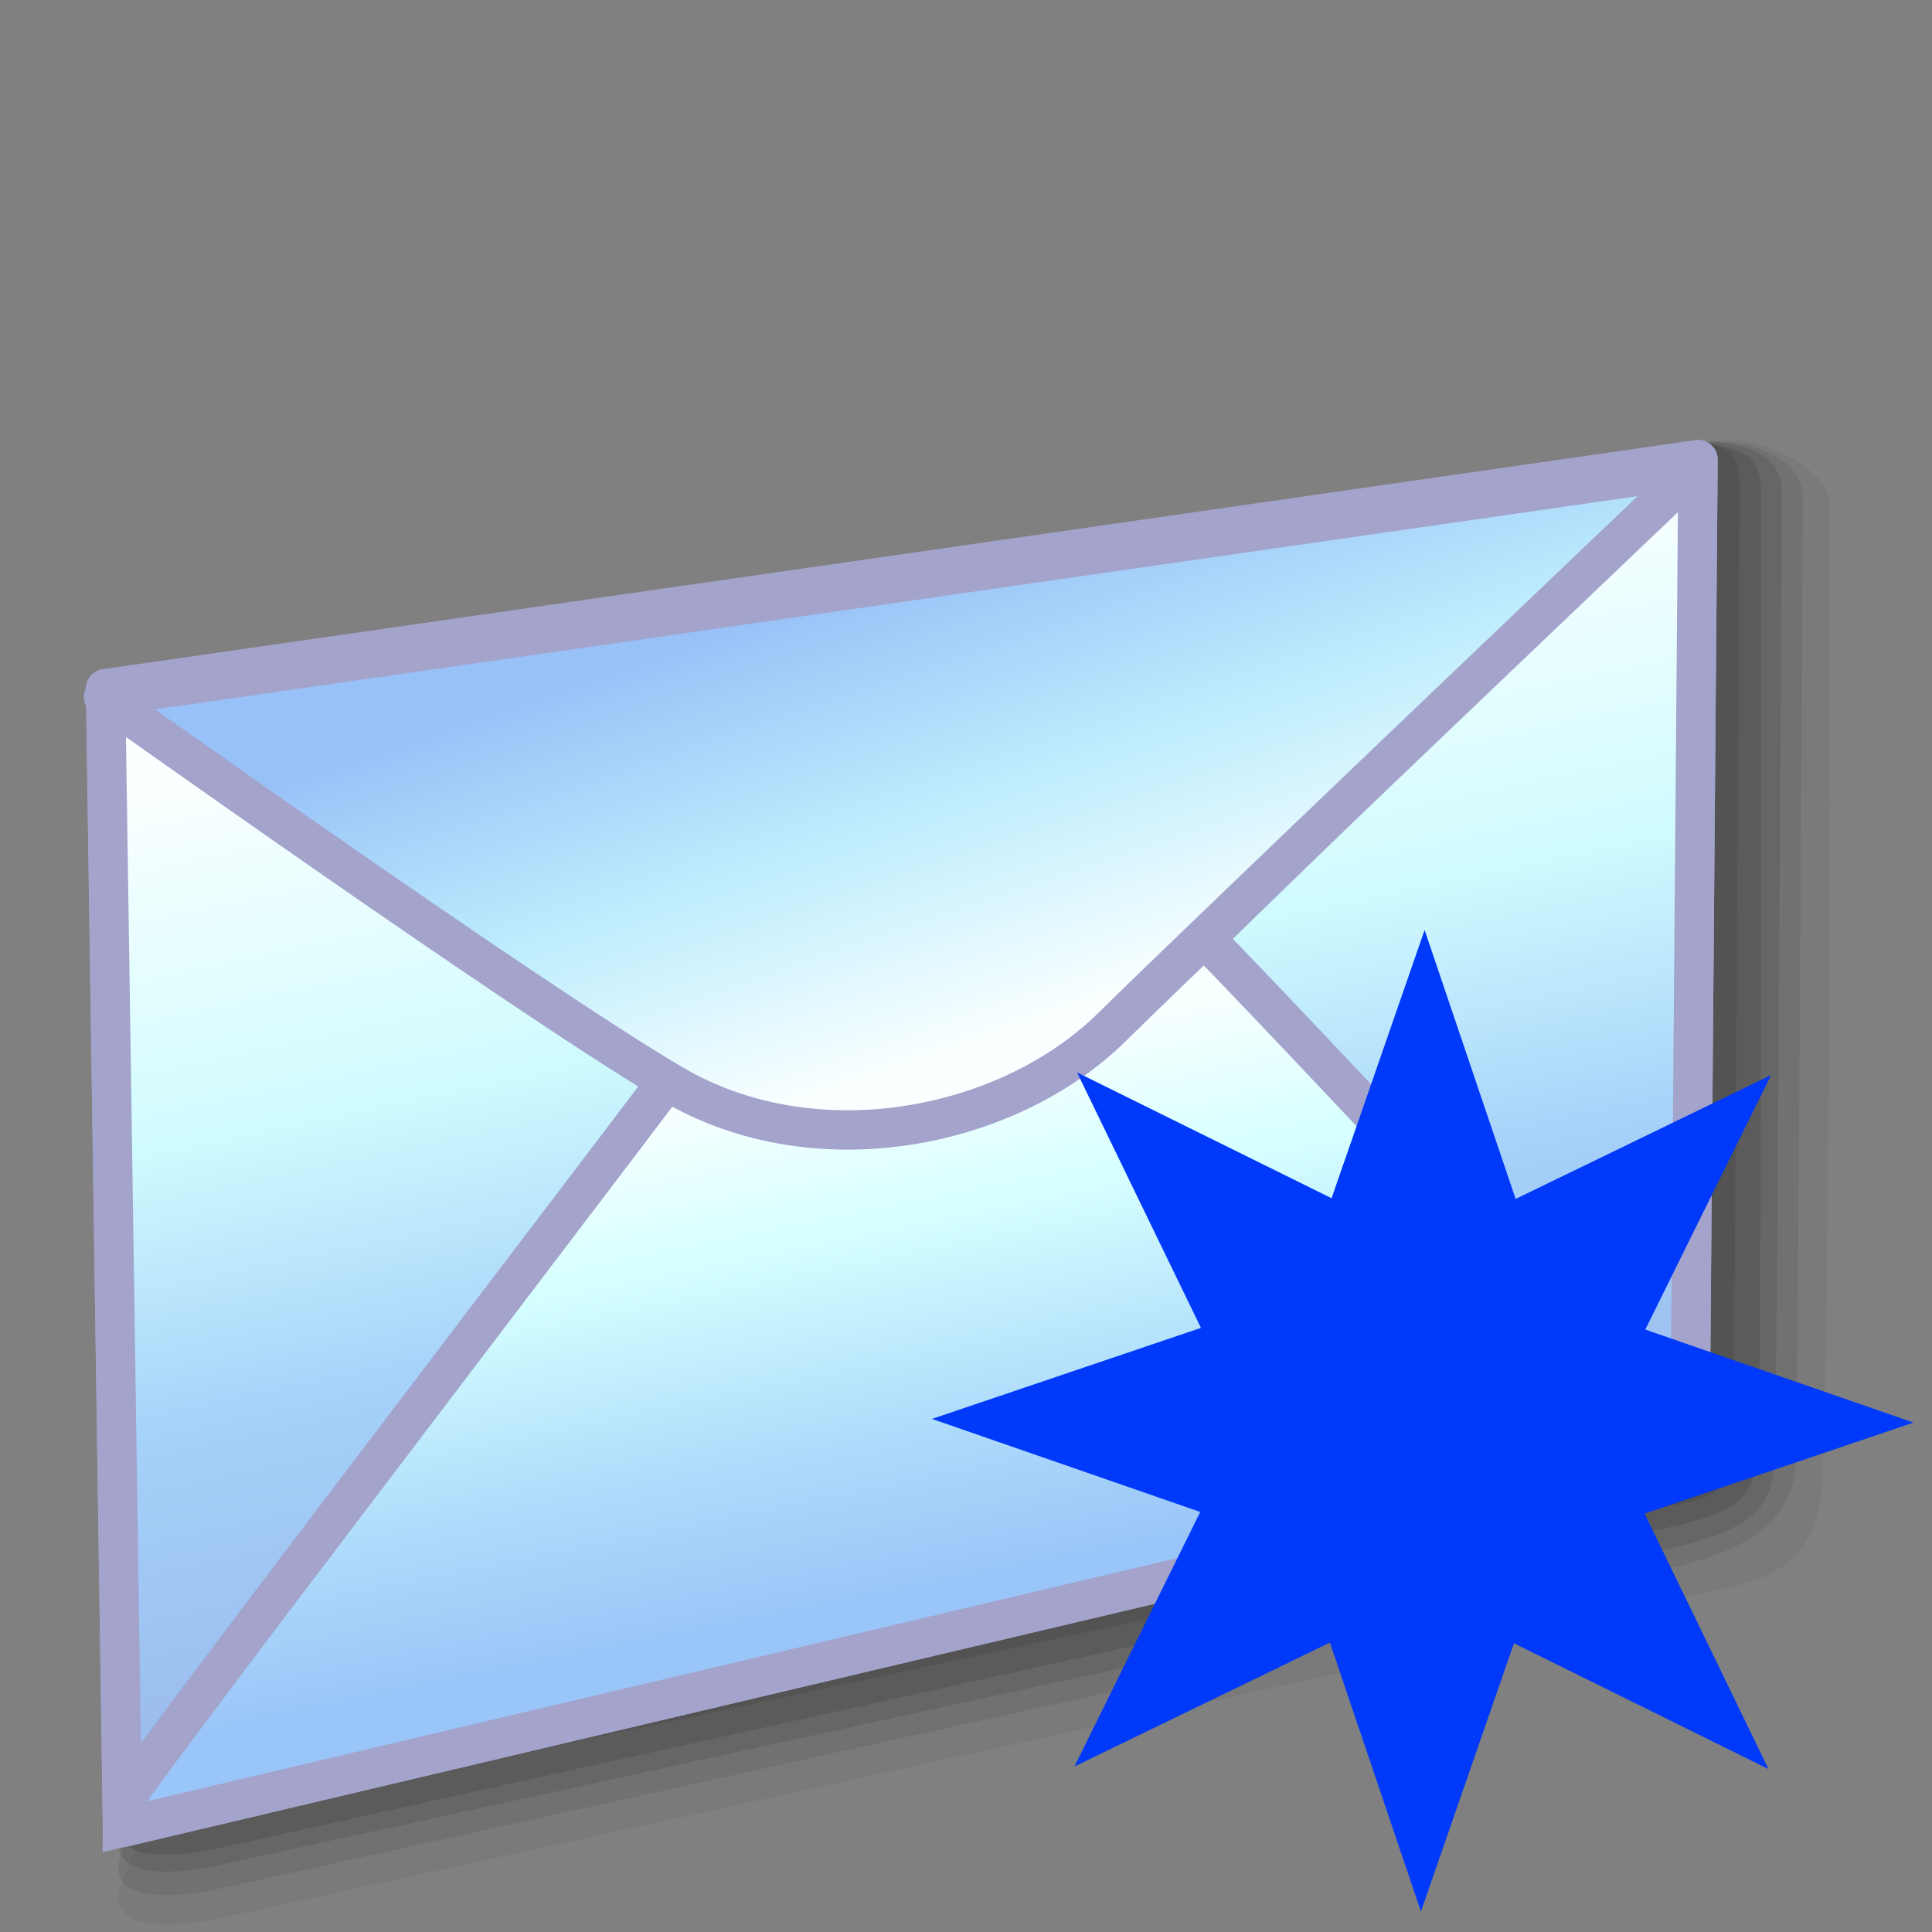 <?xml version="1.0" encoding="UTF-8" standalone="no"?>
<!-- Created with Inkscape (http://www.inkscape.org/) -->

<svg
   width="256mm"
   height="256mm"
   viewBox="0 0 256 256"
   version="1.1"
   id="svg1"
   inkscape:version="1.3.2 (091e20ef0f, 2023-11-25)"
   xml:space="preserve"
   sodipodi:docname="mail-unread-new.svg"
   xmlns:inkscape="http://www.inkscape.org/namespaces/inkscape"
   xmlns:sodipodi="http://sodipodi.sourceforge.net/DTD/sodipodi-0.dtd"
   xmlns:xlink="http://www.w3.org/1999/xlink"
   xmlns="http://www.w3.org/2000/svg"
   xmlns:svg="http://www.w3.org/2000/svg"
   xmlns:rdf="http://www.w3.org/1999/02/22-rdf-syntax-ns#"
   xmlns:cc="http://creativecommons.org/ns#"
   xmlns:dc="http://purl.org/dc/elements/1.1/"
   xmlns:a="http://ns.adobe.com/AdobeSVGViewerExtensions/3.0/"><rect x="0" y="0" width="256" height="256" fill="#808080" stroke="none"/><defs
     id="defs1"><linearGradient
       id="linearGradient40"
       inkscape:collect="always"><stop
         style="stop-color:#a1acff;stop-opacity:1;"
         offset="0"
         id="stop40" /><stop
         style="stop-color:#5d6eff;stop-opacity:1;"
         offset="0.281"
         id="stop42" /><stop
         style="stop-color:#5c6dff;stop-opacity:1;"
         offset="0.679"
         id="stop43" /><stop
         style="stop-color:#3f4bb0;stop-opacity:1;"
         offset="1"
         id="stop41" /></linearGradient><linearGradient
       id="linearGradient36"
       inkscape:collect="always"><stop
         style="stop-color:#fdbd72;stop-opacity:1"
         offset="0"
         id="stop37" /><stop
         style="stop-color:#da9346;stop-opacity:1"
         offset="1"
         id="stop38" /></linearGradient><linearGradient
       id="linearGradient35"
       inkscape:collect="always"><stop
         style="stop-color:#f8ffff;stop-opacity:1"
         offset="0.15"
         id="stop33" /><stop
         style="stop-color:#d5ffff;stop-opacity:1"
         offset="0.407"
         id="stop34" /><stop
         style="stop-color:#b0ddfb;stop-opacity:1;"
         offset="0.726"
         id="stop36" /><stop
         style="stop-color:#9ac5f8;stop-opacity:1"
         offset="1"
         id="stop35" /></linearGradient><linearGradient
       id="linearGradient30"
       inkscape:collect="always"><stop
         style="stop-color:#fcffff;stop-opacity:1"
         offset="0"
         id="stop22" /><stop
         style="stop-color:#d0fbfe;stop-opacity:1"
         offset="0.365"
         id="stop23" /><stop
         style="stop-color:#a5d0f9;stop-opacity:1"
         offset="0.665"
         id="stop24" /><stop
         style="stop-color:#99baed;stop-opacity:1"
         offset="1"
         id="stop30" /></linearGradient><linearGradient
       id="linearGradient21"
       inkscape:collect="always"><stop
         style="stop-color:#f9ffff;stop-opacity:1"
         offset="0.079"
         id="stop19" /><stop
         style="stop-color:#beedfd;stop-opacity:1"
         offset="0.531"
         id="stop20" /><stop
         style="stop-color:#97c1f7;stop-opacity:1"
         offset="1"
         id="stop21" /></linearGradient><linearGradient
       id="linearGradient16"
       inkscape:collect="always"><stop
         style="stop-color:#ffb478;stop-opacity:1;"
         offset="0.41"
         id="stop15" /><stop
         style="stop-color:#ffca78;stop-opacity:1;"
         offset="0.637"
         id="stop18" /><stop
         style="stop-color:#fef291;stop-opacity:1"
         offset="1"
         id="stop16" /></linearGradient><linearGradient
       id="linearGradient11"
       inkscape:collect="always"><stop
         style="stop-color:#a3a3cc;stop-opacity:1"
         offset="0"
         id="stop11" /><stop
         style="stop-color:#a3a3cc;stop-opacity:1"
         offset="1"
         id="stop12" /></linearGradient><linearGradient
       id="linearGradient4"
       inkscape:collect="always"><stop
         style="stop-color:#fef291;stop-opacity:1;"
         offset="0"
         id="stop4" /><stop
         style="stop-color:#fed485;stop-opacity:1;"
         offset="0.591"
         id="stop9" /><stop
         style="stop-color:#ffb478;stop-opacity:1;"
         offset="0.802"
         id="stop8" /><stop
         style="stop-color:#ffaf76;stop-opacity:1"
         offset="1"
         id="stop5" /></linearGradient><linearGradient
       id="SVGID_XMLID_3__9"
       gradientUnits="userSpaceOnUse"
       gradientTransform="matrix(1.98,0,0,1.98,-126.43,-126.43)"
       x1="63.998"
       y1="14.001"
       x2="63.998"
       y2="63.001">
<stop
   offset="0%"
   style="stop-color:rgb(255,255,255);stop-opacity: 1"
   id="stop31-0" />
<stop
   offset="100%"
   style="stop-color:rgb(255,255,255);stop-opacity: 0"
   id="stop32" />
</linearGradient><linearGradient
       id="SVGID_XMLID_2__8"
       gradientUnits="userSpaceOnUse"
       gradientTransform="matrix(1.98,0,0,1.98,-126.43,-126.43)"
       x1="68.055"
       y1="118.069"
       x2="23.231"
       y2="22.762">
<stop
   offset="0%"
   style="stop-color:rgb(255,84,84);stop-opacity: 1"
   id="stop26" />
<stop
   offset="19.44%"
   style="stop-color:rgb(249,79,79);stop-opacity: 1"
   id="stop27" />
<stop
   offset="46.65%"
   style="stop-color:rgb(230,66,66);stop-opacity: 1"
   id="stop28" />
<stop
   offset="78.3%"
   style="stop-color:rgb(201,45,45);stop-opacity: 1"
   id="stop29" />
<stop
   offset="100%"
   style="stop-color:rgb(176,28,28);stop-opacity: 1"
   id="stop30-9" />
</linearGradient><linearGradient
       id="SVGID_XMLID_1__7"
       gradientUnits="userSpaceOnUse"
       gradientTransform="matrix(1.98,0,0,1.98,-126.43,-126.43)"
       x1="115.602"
       y1="117.391"
       x2="13.811"
       y2="13.381">
<stop
   offset="0"
   style="stop-color:#ff9090;stop-opacity:1;"
   id="stop21-3" />
<stop
   offset="0.194"
   style="stop-color:#fa8080;stop-opacity:1;"
   id="stop22-6" />
<stop
   offset="0.467"
   style="stop-color:#e74f4f;stop-opacity:1;"
   id="stop23-0" />
<stop
   offset="0.636"
   style="stop-color:#9d2323;stop-opacity:1;"
   id="stop24-6" />
<stop
   offset="1"
   style="stop-color:#881515;stop-opacity:1;"
   id="stop25" />
</linearGradient><linearGradient
       id="XMLID_1_"
       gradientUnits="userSpaceOnUse"
       x1="57.584"
       y1="154.013"
       x2="57.584"
       y2="-101.487">
				<stop
   offset="0"
   style="stop-color:rgb(255,255,255)"
   id="stop1-5" />
				<stop
   offset="0.258"
   style="stop-color:rgb(241,241,241)"
   id="stop2-6" />
				<stop
   offset="0.74"
   style="stop-color:rgb(206,206,206)"
   id="stop3-2" />
				<stop
   offset="0.86"
   style="stop-color:rgb(196,196,196)"
   id="stop4-4" />
			</linearGradient><linearGradient
       id="XMLID_2_"
       gradientUnits="userSpaceOnUse"
       x1="-32.668"
       y1="-26.884"
       x2="49.83"
       y2="55.614">
				<stop
   offset="0"
   style="stop-color:rgb(178,178,178)"
   id="stop5-9" />
				<stop
   offset="1"
   style="stop-color:rgb(130,130,130)"
   id="stop6-1" />
				<a:midPointStop
   offset="0"
   style="stop-color:#B2B2B2" />
				<a:midPointStop
   offset="0.5"
   style="stop-color:#B2B2B2" />
				<a:midPointStop
   offset="1"
   style="stop-color:#828282" />
			</linearGradient><linearGradient
       id="XMLID_3_"
       gradientUnits="userSpaceOnUse"
       x1="36.687"
       y1="24.869"
       x2="197.669"
       y2="110.512">
				<stop
   offset="0"
   style="stop-color:rgb(255,255,255)"
   id="stop7-2" />
				<stop
   offset="0.503"
   style="stop-color:rgb(231,231,231)"
   id="stop8-7" />
				<stop
   offset="1"
   style="stop-color:rgb(212,212,212)"
   id="stop9-0" />
				<a:midPointStop
   offset="0"
   style="stop-color:#FFFFFF" />
				<a:midPointStop
   offset="0.452"
   style="stop-color:#FFFFFF" />
				<a:midPointStop
   offset="1"
   style="stop-color:#D4D4D4" />
			</linearGradient><linearGradient
       id="XMLID_4_"
       gradientUnits="userSpaceOnUse"
       x1="21.828"
       y1="52.8"
       x2="182.81"
       y2="138.443">
			<stop
   offset="0"
   style="stop-color:rgb(255,255,255)"
   id="stop10-9" />
			<stop
   offset="0.503"
   style="stop-color:rgb(231,231,231)"
   id="stop11-3" />
			<stop
   offset="1"
   style="stop-color:rgb(212,212,212)"
   id="stop12-6" />
		</linearGradient><linearGradient
       id="XMLID_5_"
       gradientUnits="userSpaceOnUse"
       x1="-10.358"
       y1="10.1"
       x2="120.962"
       y2="10.1">
			<stop
   offset="0"
   style="stop-color:rgb(179,202,255)"
   id="stop13-0" />
			<stop
   offset="1"
   style="stop-color:rgb(0,83,189)"
   id="stop14-6" />
			<a:midPointStop
   offset="0"
   style="stop-color:#B3CAFF" />
			<a:midPointStop
   offset="0.5"
   style="stop-color:#B3CAFF" />
			<a:midPointStop
   offset="1"
   style="stop-color:#0053BD" />
		</linearGradient><linearGradient
       id="XMLID_6_"
       gradientUnits="userSpaceOnUse"
       x1="56.498"
       y1="146.564"
       x2="56.498"
       y2="35.893">
					<stop
   offset="0"
   style="stop-color:rgb(179,202,255)"
   id="stop16-2" />
					<stop
   offset="1"
   style="stop-color:rgb(0,83,189)"
   id="stop17-6" />
				</linearGradient><radialGradient
       id="XMLID_7_"
       cx="55.806"
       cy="109.628"
       r="80.573"
       fx="55.806"
       fy="109.628"
       gradientUnits="userSpaceOnUse">
					<stop
   offset="0"
   style="stop-color:rgb(255,255,255)"
   id="stop18-1" />
					<stop
   offset="0.063"
   style="stop-color:rgb(230,249,255)"
   id="stop19-8" />
					<stop
   offset="0.139"
   style="stop-color:rgb(206,242,255)"
   id="stop20-6" />
					<stop
   offset="0.185"
   style="stop-color:rgb(197,240,255)"
   id="stop21-1" />
					<stop
   offset="1"
   style="stop-color:rgb(29,116,217)"
   id="stop22-0" />
				</radialGradient><linearGradient
       id="XMLID_8_"
       gradientUnits="userSpaceOnUse"
       x1="56.497"
       y1="28.297"
       x2="56.497"
       y2="57.565">
					<stop
   offset="0%"
   style="stop-color:rgb(255,255,255)"
   id="stop23-6" />
					<stop
   offset="100%"
   style="stop-opacity:0;stop-color:rgb(255,255,255)"
   id="stop24-3" />
				</linearGradient><linearGradient
       id="XMLID_9_"
       gradientUnits="userSpaceOnUse"
       x1="56.496"
       y1="146.565"
       x2="56.496"
       y2="35.901">
				<stop
   offset="0"
   style="stop-color:rgb(179,202,255)"
   id="stop25-2" />
				<stop
   offset="1"
   style="stop-color:rgb(0,83,189)"
   id="stop26-0" />
			</linearGradient><radialGradient
       id="XMLID_10_"
       cx="56.102"
       cy="94.906"
       r="56.521"
       fx="56.102"
       fy="94.906"
       gradientUnits="userSpaceOnUse">
				<stop
   offset="0"
   style="stop-color:rgb(157,255,0)"
   id="stop27-6" />
				<stop
   offset="0.764"
   style="stop-color:rgb(0,151,0)"
   id="stop28-1" />
			</radialGradient><radialGradient
       id="XMLID_11_"
       cx="51.343"
       cy="92.532"
       r="53.668"
       fx="51.343"
       fy="92.532"
       gradientUnits="userSpaceOnUse">
				<stop
   offset="0"
   style="stop-color:rgb(255,255,255)"
   id="stop29-5" />
				<stop
   offset="0.972"
   style="stop-color:rgb(255,255,255)"
   id="stop30-5" />
			</radialGradient><radialGradient
       id="XMLID_12_"
       cx="56.378"
       cy="86.194"
       r="33.142"
       fx="56.378"
       fy="86.194"
       gradientUnits="userSpaceOnUse">
				<stop
   offset="0"
   style="stop-color:rgb(255,255,255)"
   id="stop31-4" />
				<stop
   offset="0.304"
   style="stop-color:rgb(252,253,255)"
   id="stop32-7" />
				<stop
   offset="0.518"
   style="stop-color:rgb(243,248,255)"
   id="stop33-6" />
				<stop
   offset="0.705"
   style="stop-color:rgb(227,238,255)"
   id="stop34-5" />
				<stop
   offset="0.874"
   style="stop-color:rgb(206,225,255)"
   id="stop35-6" />
				<stop
   offset="1"
   style="stop-color:rgb(184,212,255)"
   id="stop36-9" />
			</radialGradient><linearGradient
       id="XMLID_13_"
       gradientUnits="userSpaceOnUse"
       x1="55.024"
       y1="38.641"
       x2="55.024"
       y2="69.926">
				<stop
   offset="0%"
   style="stop-color:rgb(255,255,255)"
   id="stop43-3" />
				<stop
   offset="100%"
   style="stop-opacity:0;stop-color:rgb(255,255,255)"
   id="stop44-7" />
			</linearGradient><radialGradient
       id="XMLID_14_"
       cx="102.131"
       cy="117.697"
       r="34.736"
       fx="102.131"
       fy="117.697"
       gradientUnits="userSpaceOnUse">
				<stop
   offset="0"
   style="stop-color:rgb(0,0,0)"
   id="stop45-4" />
				<stop
   offset="1"
   style="stop-color:rgb(0,0,0)"
   id="stop46-5" />
				<a:midPointStop
   offset="0"
   style="stop-color:#000000" />
				<a:midPointStop
   offset="0.5"
   style="stop-color:#000000" />
				<a:midPointStop
   offset="1"
   style="stop-color:#000000" />
			</radialGradient><linearGradient
       id="XMLID_15_"
       gradientUnits="userSpaceOnUse"
       x1="97.682"
       y1="97.629"
       x2="88.753"
       y2="135.242">
				<stop
   offset="0"
   style="stop-color:rgb(255,255,255)"
   id="stop47-2" />
				<stop
   offset="1"
   style="stop-color:rgb(204,204,204)"
   id="stop48-5" />
				<a:midPointStop
   offset="0"
   style="stop-color:#FFFFFF" />
				<a:midPointStop
   offset="0.5"
   style="stop-color:#FFFFFF" />
				<a:midPointStop
   offset="1"
   style="stop-color:#CCCCCC" />
			</linearGradient><linearGradient
       id="XMLID_16_"
       gradientUnits="userSpaceOnUse"
       x1="75.973"
       y1="87.541"
       x2="89.768"
       y2="101.337">
				<stop
   offset="0"
   style="stop-color:rgb(178,178,178)"
   id="stop49-4" />
				<stop
   offset="1"
   style="stop-color:rgb(130,130,130)"
   id="stop50-7" />
				<a:midPointStop
   offset="0"
   style="stop-color:#B2B2B2" />
				<a:midPointStop
   offset="0.5"
   style="stop-color:#B2B2B2" />
				<a:midPointStop
   offset="1"
   style="stop-color:#828282" />
			</linearGradient><linearGradient
       inkscape:collect="always"
       xlink:href="#linearGradient4"
       id="linearGradient5"
       x1="35.341"
       y1="116.322"
       x2="220.927"
       y2="72.666"
       gradientUnits="userSpaceOnUse" /><linearGradient
       inkscape:collect="always"
       xlink:href="#linearGradient11"
       id="linearGradient12"
       x1="25.683"
       y1="116.322"
       x2="161.415"
       y2="206.281"
       gradientUnits="userSpaceOnUse" /><radialGradient
       inkscape:collect="always"
       xlink:href="#linearGradient16"
       id="radialGradient13"
       cx="188.291"
       cy="-55.915"
       fx="188.291"
       fy="-55.915"
       r="103.653"
       gradientTransform="matrix(0.696,0.641,-0.546,0.592,21.219,-30.725)"
       gradientUnits="userSpaceOnUse" /><linearGradient
       inkscape:collect="always"
       xlink:href="#linearGradient11"
       id="linearGradient18"
       gradientUnits="userSpaceOnUse"
       x1="25.683"
       y1="116.322"
       x2="161.415"
       y2="206.281"
       gradientTransform="rotate(180,126.533,79.645)" /><linearGradient
       inkscape:collect="always"
       xlink:href="#linearGradient21"
       id="linearGradient19"
       x1="127.516"
       y1="146.462"
       x2="106.573"
       y2="84.723"
       gradientUnits="userSpaceOnUse" /><linearGradient
       inkscape:collect="always"
       xlink:href="#linearGradient30"
       id="linearGradient22"
       gradientUnits="userSpaceOnUse"
       x1="34.004"
       y1="104.562"
       x2="59.764"
       y2="226.613" /><linearGradient
       inkscape:collect="always"
       xlink:href="#linearGradient11"
       id="linearGradient31"
       gradientUnits="userSpaceOnUse"
       x1="28.355"
       y1="93.604"
       x2="161.415"
       y2="206.281" /><linearGradient
       inkscape:collect="always"
       xlink:href="#linearGradient35"
       id="linearGradient32"
       gradientUnits="userSpaceOnUse"
       x1="131.265"
       y1="174.224"
       x2="115.928"
       y2="98.086"
       gradientTransform="rotate(180,128.404,151.807)" /><linearGradient
       inkscape:collect="always"
       xlink:href="#linearGradient11"
       id="linearGradient33"
       gradientUnits="userSpaceOnUse"
       gradientTransform="translate(3.742,144.326)"
       x1="25.683"
       y1="116.322"
       x2="161.415"
       y2="206.281" /><linearGradient
       inkscape:collect="always"
       xlink:href="#linearGradient36"
       id="linearGradient38"
       x1="58.543"
       y1="61.516"
       x2="203.583"
       y2="82.115"
       gradientUnits="userSpaceOnUse" /><linearGradient
       inkscape:collect="always"
       xlink:href="#linearGradient40"
       id="linearGradient41"
       x1="73.872"
       y1="55.623"
       x2="73.872"
       y2="61.302"
       gradientUnits="userSpaceOnUse"
       gradientTransform="matrix(1,-0.087,0,1,0,6.584)" /><linearGradient
       inkscape:collect="always"
       xlink:href="#linearGradient40"
       id="linearGradient43"
       gradientUnits="userSpaceOnUse"
       gradientTransform="matrix(3.48,-0.334,0,1,-134.99,41.163)"
       x1="73.872"
       y1="55.623"
       x2="73.872"
       y2="61.302" /><linearGradient
       inkscape:collect="always"
       xlink:href="#linearGradient40"
       id="linearGradient44"
       gradientUnits="userSpaceOnUse"
       gradientTransform="matrix(3.48,-0.334,0,1,-134.99,55.863)"
       x1="73.872"
       y1="55.623"
       x2="73.872"
       y2="61.302" /><linearGradient
       inkscape:collect="always"
       xlink:href="#linearGradient40"
       id="linearGradient45"
       gradientUnits="userSpaceOnUse"
       gradientTransform="matrix(3.48,-0.334,0,1,-134.99,70.029)"
       x1="73.872"
       y1="55.623"
       x2="73.872"
       y2="61.302" /><linearGradient
       inkscape:collect="always"
       xlink:href="#linearGradient11"
       id="linearGradient1"
       gradientUnits="userSpaceOnUse"
       x1="25.683"
       y1="116.322"
       x2="161.415"
       y2="206.281" /><linearGradient
       inkscape:collect="always"
       xlink:href="#linearGradient36"
       id="linearGradient2"
       gradientUnits="userSpaceOnUse"
       x1="58.543"
       y1="61.516"
       x2="203.583"
       y2="82.115" /></defs><sodipodi:namedview
     id="base"
     pagecolor="#ffffff"
     bordercolor="#000000"
     borderopacity="0.3"
     inkscape:pageopacity="0.0"
     inkscape:pageshadow="2"
     inkscape:zoom="0.98994949"
     inkscape:cx="505.07627"
     inkscape:cy="476.792"
     inkscape:document-units="mm"
     inkscape:showpageshadow="2"
     inkscape:pagecheckerboard="0"
     inkscape:deskcolor="#d1d1d1"
     inkscape:current-layer="svg1" /><g
     id="g13"
     style="display:inline"
     transform="matrix(1.043,0,0,1.043,-12.622,-6.446)"><g
       id="g5"
       style="display:inline"
       inkscape:label="shadowclose"><path
         id="path1"
         style="color:#000000;display:inline;fill:#49494a;fill-opacity:0.102;stroke-width:1.04;stroke-linecap:round;stroke-linejoin:round;-inkscape-stroke:none"
         d="m 27.483,245.536 c -1.8,4.533 3.029,6.441 13.072,4.24 L 229.256,208.424 c 6.637,-1.454 14.027,-2.71 14.391,-14.748 1.289,-42.721 0.837,-123.519 0.837,-123.519 -0.045,-4.818 -9.932,-9.374 -15.555,-7.743 C 113.961,136.746 60.231,163.044 27.483,245.536 Z"
         sodipodi:nodetypes="ssssccs" /><path
         id="path2"
         style="color:#000000;display:inline;fill:#49494a;fill-opacity:0.179;stroke-width:1.024;stroke-linecap:round;stroke-linejoin:round;-inkscape-stroke:none"
         d="m 27.482,241.874 c -1.77,4.464 2.986,6.358 12.871,4.175 L 223.457,205.612 c 12.724,-2.81 16.79,-7.321 16.868,-14.8 0.41,-39.33 0.824,-121.62 0.824,-121.62 -0.044,-4.743 -6.718,-7.266 -12.054,-6.91 C 75.117,105.096 68.624,138.136 27.482,241.874 Z"
         sodipodi:nodetypes="ssssccs" /><path
         id="path3"
         style="color:#000000;display:inline;fill:#49494a;fill-opacity:0.265;stroke-width:1.011;stroke-linecap:round;stroke-linejoin:round;-inkscape-stroke:none"
         d="m 27.482,238.94 c -1.558,4.479 2.943,6.254 12.71,4.123 L 224.029,202.942 c 13.534,-2.954 13.556,-7.04 13.633,-14.426 0.405,-38.838 0.814,-120.099 0.814,-120.099 -0.043,-4.684 -5.496,-6.132 -9.47,-6.063 C 142.195,116.611 66.315,127.282 27.482,238.94 Z"
         sodipodi:nodetypes="ssssccs" /><path
         id="path4"
         style="color:#000000;display:inline;fill:#49494a;fill-opacity:0.363;stroke-width:1.002;stroke-linecap:round;stroke-linejoin:round;-inkscape-stroke:none"
         d="m 27.482,236.847 c -2.203,4.151 2.923,6.225 12.595,4.086 L 220.795,200.961 c 10.185,-2.253 14.672,-2.878 14.769,-11.81 0.416,-38.458 0.251,-120.814 0.251,-120.814 -0.043,-4.642 -3.097,-5.16 -6.9,-5.839 C 160.271,117.951 85.376,127.791 27.482,236.847 Z"
         sodipodi:nodetypes="ssssccs" /><path
         id="path5"
         style="color:#000000;display:inline;fill:#49494a;fill-opacity:0.465;stroke-width:0.986;stroke-linecap:round;stroke-linejoin:round;-inkscape-stroke:none"
         d="m 27.482,233.052 c -1.987,4.172 2.863,6.069 12.387,4.018 0,0 123.243,-26.067 180.094,-38.783 7.291,-1.631 12.234,-0.868 12.309,-8.066 0.394,-37.851 0.841,-121.469 0.841,-121.469 -0.042,-4.565 -0.653,-5.63 -4.211,-6.315 C 182.199,98.216 91.837,97.942 27.482,233.052 Z"
         sodipodi:nodetypes="ssssccs" /></g><g
       id="g46"
       style="display:none"
       inkscape:label="shadowopen"><path
         id="path48"
         style="color:#000000;display:inline;fill:#49494a;fill-opacity:0.102;stroke-width:1.04;stroke-linecap:round;stroke-linejoin:round;-inkscape-stroke:none"
         d="M 139.904,7.263 C 125.965,7.226 113.275,13.92 103.097,21.647 95.153,27.678 26.784,213.29 27.483,245.536 c 0.106,4.876 3.029,6.441 13.072,4.24 L 229.256,208.424 c 6.637,-1.454 14.027,-2.71 14.391,-14.748 1.289,-42.721 0.837,-123.519 0.837,-123.519 -0.045,-4.818 0.172,-7.471 -3.775,-9.963 0,0 -56.95,-36.549 -76.498,-46.506 -7.763,-3.954 -15.943,-6.402 -24.306,-6.425 z"
         sodipodi:nodetypes="csssssccscc" /><path
         id="path53"
         style="color:#000000;display:inline;fill:#49494a;fill-opacity:0.179;stroke-width:1.024;stroke-linecap:round;stroke-linejoin:round;-inkscape-stroke:none"
         d="M 138.176,7.263 C 124.452,7.226 111.957,13.817 101.935,21.426 94.113,27.365 26.795,210.124 27.482,241.874 c 0.104,4.801 2.986,6.358 12.871,4.175 L 223.457,205.612 c 12.724,-2.81 16.79,-7.321 16.868,-14.8 0.41,-39.33 0.824,-121.62 0.824,-121.62 -0.044,-4.743 0.169,-7.356 -3.717,-9.81 0,0 -56.075,-35.987 -75.322,-45.791 -7.643,-3.893 -15.698,-6.304 -23.933,-6.326 z"
         sodipodi:nodetypes="csssssccscc" /><path
         id="path54"
         style="color:#000000;display:inline;fill:#49494a;fill-opacity:0.265;stroke-width:1.011;stroke-linecap:round;stroke-linejoin:round;-inkscape-stroke:none"
         d="M 136.791,7.263 C 123.239,7.227 110.9,13.735 101.004,21.248 93.279,27.113 26.803,207.586 27.482,238.94 c 0.103,4.741 2.943,6.254 12.71,4.123 L 224.029,202.942 c 13.534,-2.954 13.556,-7.04 13.633,-14.426 0.405,-38.838 0.814,-120.099 0.814,-120.099 -0.043,-4.684 0.167,-7.264 -3.67,-9.687 0,0 -55.374,-35.537 -74.38,-45.219 C 152.878,9.666 144.924,7.285 136.792,7.263 Z"
         sodipodi:nodetypes="csssssccscc" /><path
         id="path55"
         style="color:#000000;display:inline;fill:#49494a;fill-opacity:0.363;stroke-width:1.002;stroke-linecap:round;stroke-linejoin:round;-inkscape-stroke:none"
         d="M 135.804,7.263 C 122.374,7.227 110.146,13.677 100.34,21.122 92.685,26.934 26.809,205.777 27.482,236.847 c 0.102,4.698 2.923,6.225 12.595,4.086 L 220.795,200.961 c 10.185,-2.253 14.672,-2.878 14.769,-11.81 0.416,-38.458 0.251,-120.814 0.251,-120.814 -0.043,-4.642 0.166,-7.199 -3.637,-9.6 0,0 -54.118,-35.688 -72.952,-45.283 -7.48,-3.81 -15.362,-6.169 -23.42,-6.191 z"
         sodipodi:nodetypes="csssssccscc" /><path
         id="path56"
         style="color:#000000;display:inline;fill:#49494a;fill-opacity:0.465;stroke-width:0.986;stroke-linecap:round;stroke-linejoin:round;-inkscape-stroke:none"
         d="M 134.013,7.263 C 120.805,7.228 108.78,13.571 99.135,20.893 91.607,26.609 26.82,202.496 27.482,233.052 c 0.1,4.62 2.863,6.069 12.387,4.018 0,0 123.243,-26.067 180.094,-38.783 7.291,-1.631 12.234,-0.868 12.309,-8.066 0.394,-37.851 0.841,-121.469 0.841,-121.469 -0.042,-4.565 0.163,-7.08 -3.577,-9.441 0,0 -53.966,-36.524 -72.49,-45.959 C 149.691,9.605 141.939,7.285 134.014,7.263 Z"
         sodipodi:nodetypes="csssssccscc" /></g><path
       id="rect1"
       style="display:inline;fill:url(#linearGradient5);stroke:url(#linearGradient1);stroke-width:5;stroke-linecap:round;stroke-linejoin:round;stroke-dasharray:none"
       d="M 25.513,93.667 227.819,64.571 226.786,191.256 27.663,238.338 Z"
       sodipodi:nodetypes="ccccc" /><path
       id="path13"
       style="display:none;fill:url(#radialGradient13);stroke:url(#linearGradient12);stroke-width:5;stroke-linecap:round;stroke-linejoin:round;stroke-dasharray:none"
       d="M 25.513,93.667 227.819,64.571 c 0,0 -54.226,-38.618 -72.361,-49.24 C 137.325,4.709 112.84,9.676 99.715,22.608 86.59,35.539 25.513,93.667 25.513,93.667 Z"
       sodipodi:nodetypes="cczzc"
       inkscape:label="open" /><g
       id="g36"
       inkscape:label="inner"
       style="display:inline"><g
         id="g39"
         inkscape:label="open"
         style="display:none"><path
           id="rect36"
           style="display:inline;fill:#f8ffff;stroke:url(#linearGradient2);stroke-width:5;stroke-linecap:square"
           d="M 59.38,62.266 205.808,82.021 216.551,161.701 41.748,186.106 Z"
           sodipodi:nodetypes="ccccc" /><path
           style="color:#000000;fill:#ffea83;stroke-linecap:square;-inkscape-stroke:none"
           d="m 197.185,83.282 -32.967,30.975 c -2.635,-2.258 -5.473,-3.217 -9.97,-3.83 -10.499,-1.431 -12.919,-0.845 -20.125,0.325 -13.476,2.187 -27.61,6.136 -34.743,15.722 l -43.316,-23.962 -1.097,7.685 46.066,24.892 1.273,-2.125 c 5.1,-8.499 19.473,-13.736 33.051,-15.94 6.789,-1.102 12.96,-2.413 18.112,-1.708 5.152,0.705 7.596,3.024 9.365,4.993 l 2.012,2.23 c 12.561,-12.036 26.135,-26.069 38.732,-38.068 z"
           id="path38"
           sodipodi:nodetypes="ccsscccccsscccc" /></g><g
         id="g40"
         inkscape:label="read"
         style="display:none"><path
           id="path39"
           style="display:inline;fill:#f8ffff;stroke:url(#linearGradient38);stroke-width:5;stroke-linecap:square"
           d="M 45.017,43.368 213.368,30.805 216.551,161.701 41.748,186.106 Z"
           sodipodi:nodetypes="ccccc" /><g
           id="g43"><path
             id="rect40"
             style="fill:url(#linearGradient41);stroke-width:5;stroke-linecap:square"
             d="M 54.429,57.244 97.642,53.503 V 60.014 L 54.429,63.756 Z" /><path
             id="path43"
             style="fill:url(#linearGradient43);stroke-width:9.328;stroke-linecap:square"
             d="M 54.429,78.359 204.817,63.926 v 6.512 L 54.429,84.87 Z" /><path
             id="path44"
             style="fill:url(#linearGradient44);stroke-width:9.328;stroke-linecap:square"
             d="M 54.429,93.059 204.817,78.626 v 6.512 L 54.429,99.57 Z" /><path
             id="path45"
             style="fill:url(#linearGradient45);stroke-width:9.328;stroke-linecap:square"
             d="M 54.429,107.224 204.817,92.791 V 99.303 L 54.429,113.736 Z" /></g><path
           style="color:#000000;fill:#ffea83;stroke-linecap:square;-inkscape-stroke:none"
           d="m 211.86,68.835 -47.642,45.422 c -2.635,-2.258 -5.473,-3.217 -9.97,-3.83 -10.499,-1.431 -12.919,-0.845 -20.125,0.325 -13.476,2.187 -27.61,6.136 -34.743,15.722 l -53.238,-29.726 0.033,6.708 54.859,31.633 1.273,-2.125 c 5.1,-8.499 18.872,-13.202 32.45,-15.405 6.789,-1.102 13.561,-2.948 18.714,-2.243 5.152,0.705 7.128,2.824 8.897,4.792 l 2.814,2.029 c 12.561,-12.036 34.394,-33.501 46.99,-45.5 z"
           id="path40"
           sodipodi:nodetypes="ccsscccccsscccc" /></g></g><path
       id="path21"
       style="display:inline;fill:url(#linearGradient22);stroke:url(#linearGradient31);stroke-width:5;stroke-linecap:round;stroke-linejoin:round;stroke-dasharray:none"
       d="M 25.513,93.667 104.153,139.58 162.481,128.03 227.819,64.571 226.786,191.256 27.663,238.338 Z"
       sodipodi:nodetypes="ccccccc"
       inkscape:label="leftright" /><path
       id="path31"
       style="display:inline;fill:url(#linearGradient32);stroke:url(#linearGradient33);stroke-width:5;stroke-linecap:square;stroke-linejoin:miter;stroke-dasharray:none"
       d="m 27.66,238.321 199.147,-47.009 -0.033,-0.872 c -2.719,-2.326 -59.464,-63.587 -67.287,-70.741 -6.794,-6.213 -45.688,0.564 -55.03,13.668 -5.318,7.46 -74.047,97.133 -76.777,101.815 z"
       sodipodi:nodetypes="cccsscc"
       inkscape:label="bottomup" /><path
       id="path18"
       style="display:inline;fill:url(#linearGradient19);stroke:url(#linearGradient18);stroke-width:5;stroke-linecap:round;stroke-linejoin:round;stroke-dasharray:none"
       d="M 227.552,65.622 25.246,94.718 c 0,0 54.226,38.618 72.361,49.24 18.134,10.622 42.619,5.654 55.744,-7.277 13.125,-12.931 74.201,-71.06 74.201,-71.06 z"
       sodipodi:nodetypes="cczzc"
       inkscape:label="close" /></g><g
     id="g6"
     transform="matrix(0.892,0,0,0.892,-7.981,185.825)"><g
       id="path22"
       transform="matrix(0.891,0,0,0.891,6.162,-273.666)"
       style="display:none"><path
         style="color:#000000;fill:#0015ff;stroke-linecap:round;stroke-linejoin:round;-inkscape-stroke:none"
         d="m 220.715,134.291 -186.33,0.598 a 16.455,16.455 0 0 0 -16.402,16.506 16.455,16.455 0 0 0 16.508,16.402 l 186.328,-0.596 a 16.455,16.455 0 0 0 16.402,-16.508 16.455,16.455 0 0 0 -16.506,-16.402 z"
         id="path45-6" /><g
         id="g28"><path
           style="color:#000000;fill:#0015ff;fill-rule:evenodd;stroke-width:0.771;-inkscape-stroke:none"
           d="m 250.652,150.738 -75.848,76.335 -50.728,0.162 75.848,-76.335 -76.335,-75.848 50.728,-0.162 z"
           id="path44-2" /></g></g><path
       sodipodi:type="star"
       style="display:inline;fill:#0039f9;fill-opacity:1;stroke:none;stroke-width:14.76;stroke-linecap:round;stroke-linejoin:round;stroke-dasharray:none;stroke-opacity:1"
       id="path27"
       inkscape:flatsided="false"
       sodipodi:sides="8"
       sodipodi:cx="23.786987"
       sodipodi:cy="182.27782"
       sodipodi:r1="44.794563"
       sodipodi:r2="21.949335"
       sodipodi:arg1="0.87834987"
       sodipodi:arg2="1.271049"
       inkscape:rounded="0"
       inkscape:randomized="0"
       d="m 52.385,216.756 -22.117,-13.507 -10.639,23.631 -6.088,-25.19 -24.232,9.186 13.507,-22.117 -23.631,-10.639 25.19,-6.088 -9.186,-24.232 22.117,13.507 10.639,-23.631 6.088,25.19 24.232,-9.186 -13.507,22.117 23.631,10.639 -25.19,6.088 z"
       inkscape:transform-center-y="-1.9186856e-05"
       transform="matrix(1.621,-0.145,0.145,1.621,155.308,-289.297)"
       inkscape:transform-center-x="3.3863099e-06" /></g></svg>
